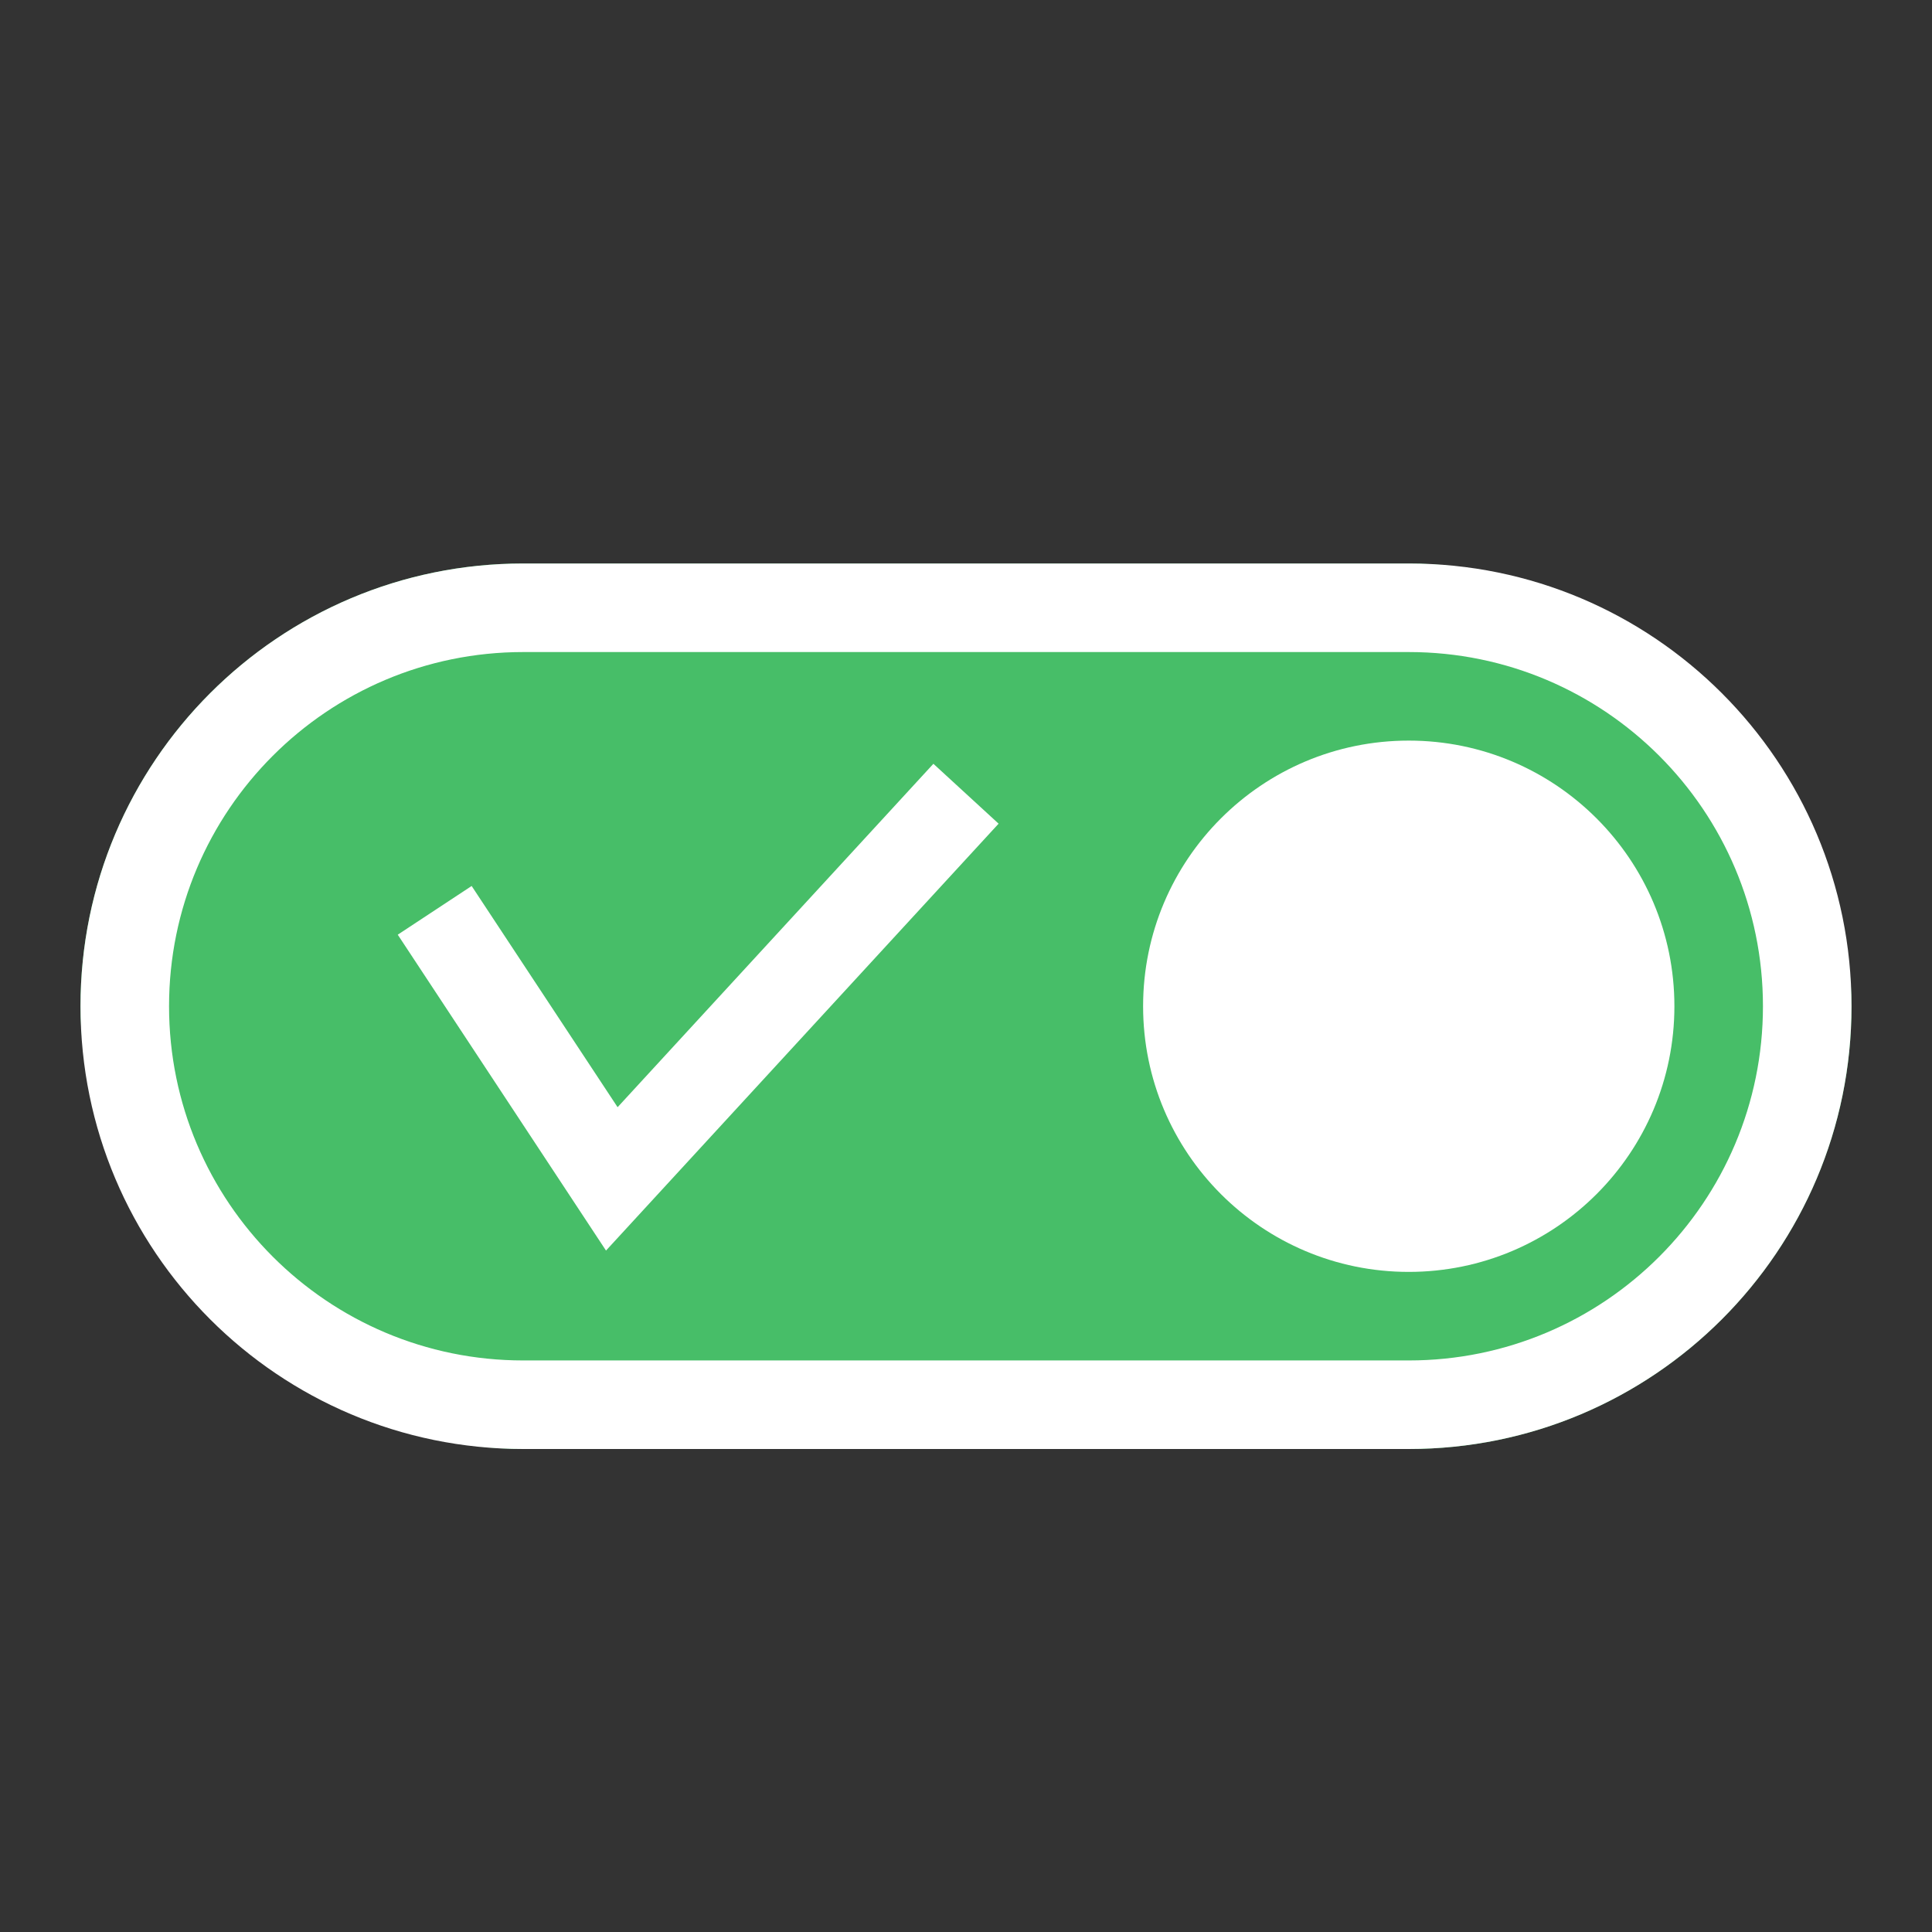 <?xml version="1.0" encoding="UTF-8"?>
<svg width="24px" height="24px" viewBox="0 0 24 24" version="1.1" xmlns="http://www.w3.org/2000/svg" xmlns:xlink="http://www.w3.org/1999/xlink">
    <rect x="0" y="0" width="24" height="24" fill="#333333" stroke="none"/>
    <!-- Generator: Sketch 53.2 (72643) - https://sketchapp.com -->
    <title>icon/jihuo</title>
    <desc>Created with Sketch.</desc>
    <g id="icon/jihuo" stroke="none" stroke-width="1" fill="none" fill-rule="evenodd">
        <g id="Group" transform="translate(1, 7)" fill-rule="nonzero">
            <rect id="Rectangle" fill="#47BE68" x="0" y="0" width="22" height="11" rx="5.5"></rect>
            <path d="M5.5,1.1 C3.07,1.1 1.1,3.07 1.1,5.5 C1.1,7.93 3.07,9.9 5.5,9.9 L16.5,9.9 C18.93,9.9 20.9,7.93 20.9,5.5 C20.9,3.07 18.93,1.1 16.5,1.1 L5.5,1.1 Z M5.5,0 L16.5,0 C19.538,-9.76996262e-16 22,2.462 22,5.5 C22,8.538 19.538,11 16.5,11 L5.5,11 C2.462,11 4.88498131e-16,8.538 0,5.5 C-4.88498131e-16,2.462 2.462,9.76996262e-16 5.5,0 Z" id="Rectangle-Copy-3" fill="#FFFFFF"></path>
            <circle id="Oval-Copy" fill="#FFFFFF" cx="16.5" cy="5.5" r="3.3"></circle>
            <polygon id="Path-10-Copy" fill="#FFFFFF" points="10.595 2.488 11.405 3.232 6.528 8.535 3.941 4.611 4.859 4.006 6.672 6.754"></polygon>
        </g>
    </g>
</svg>